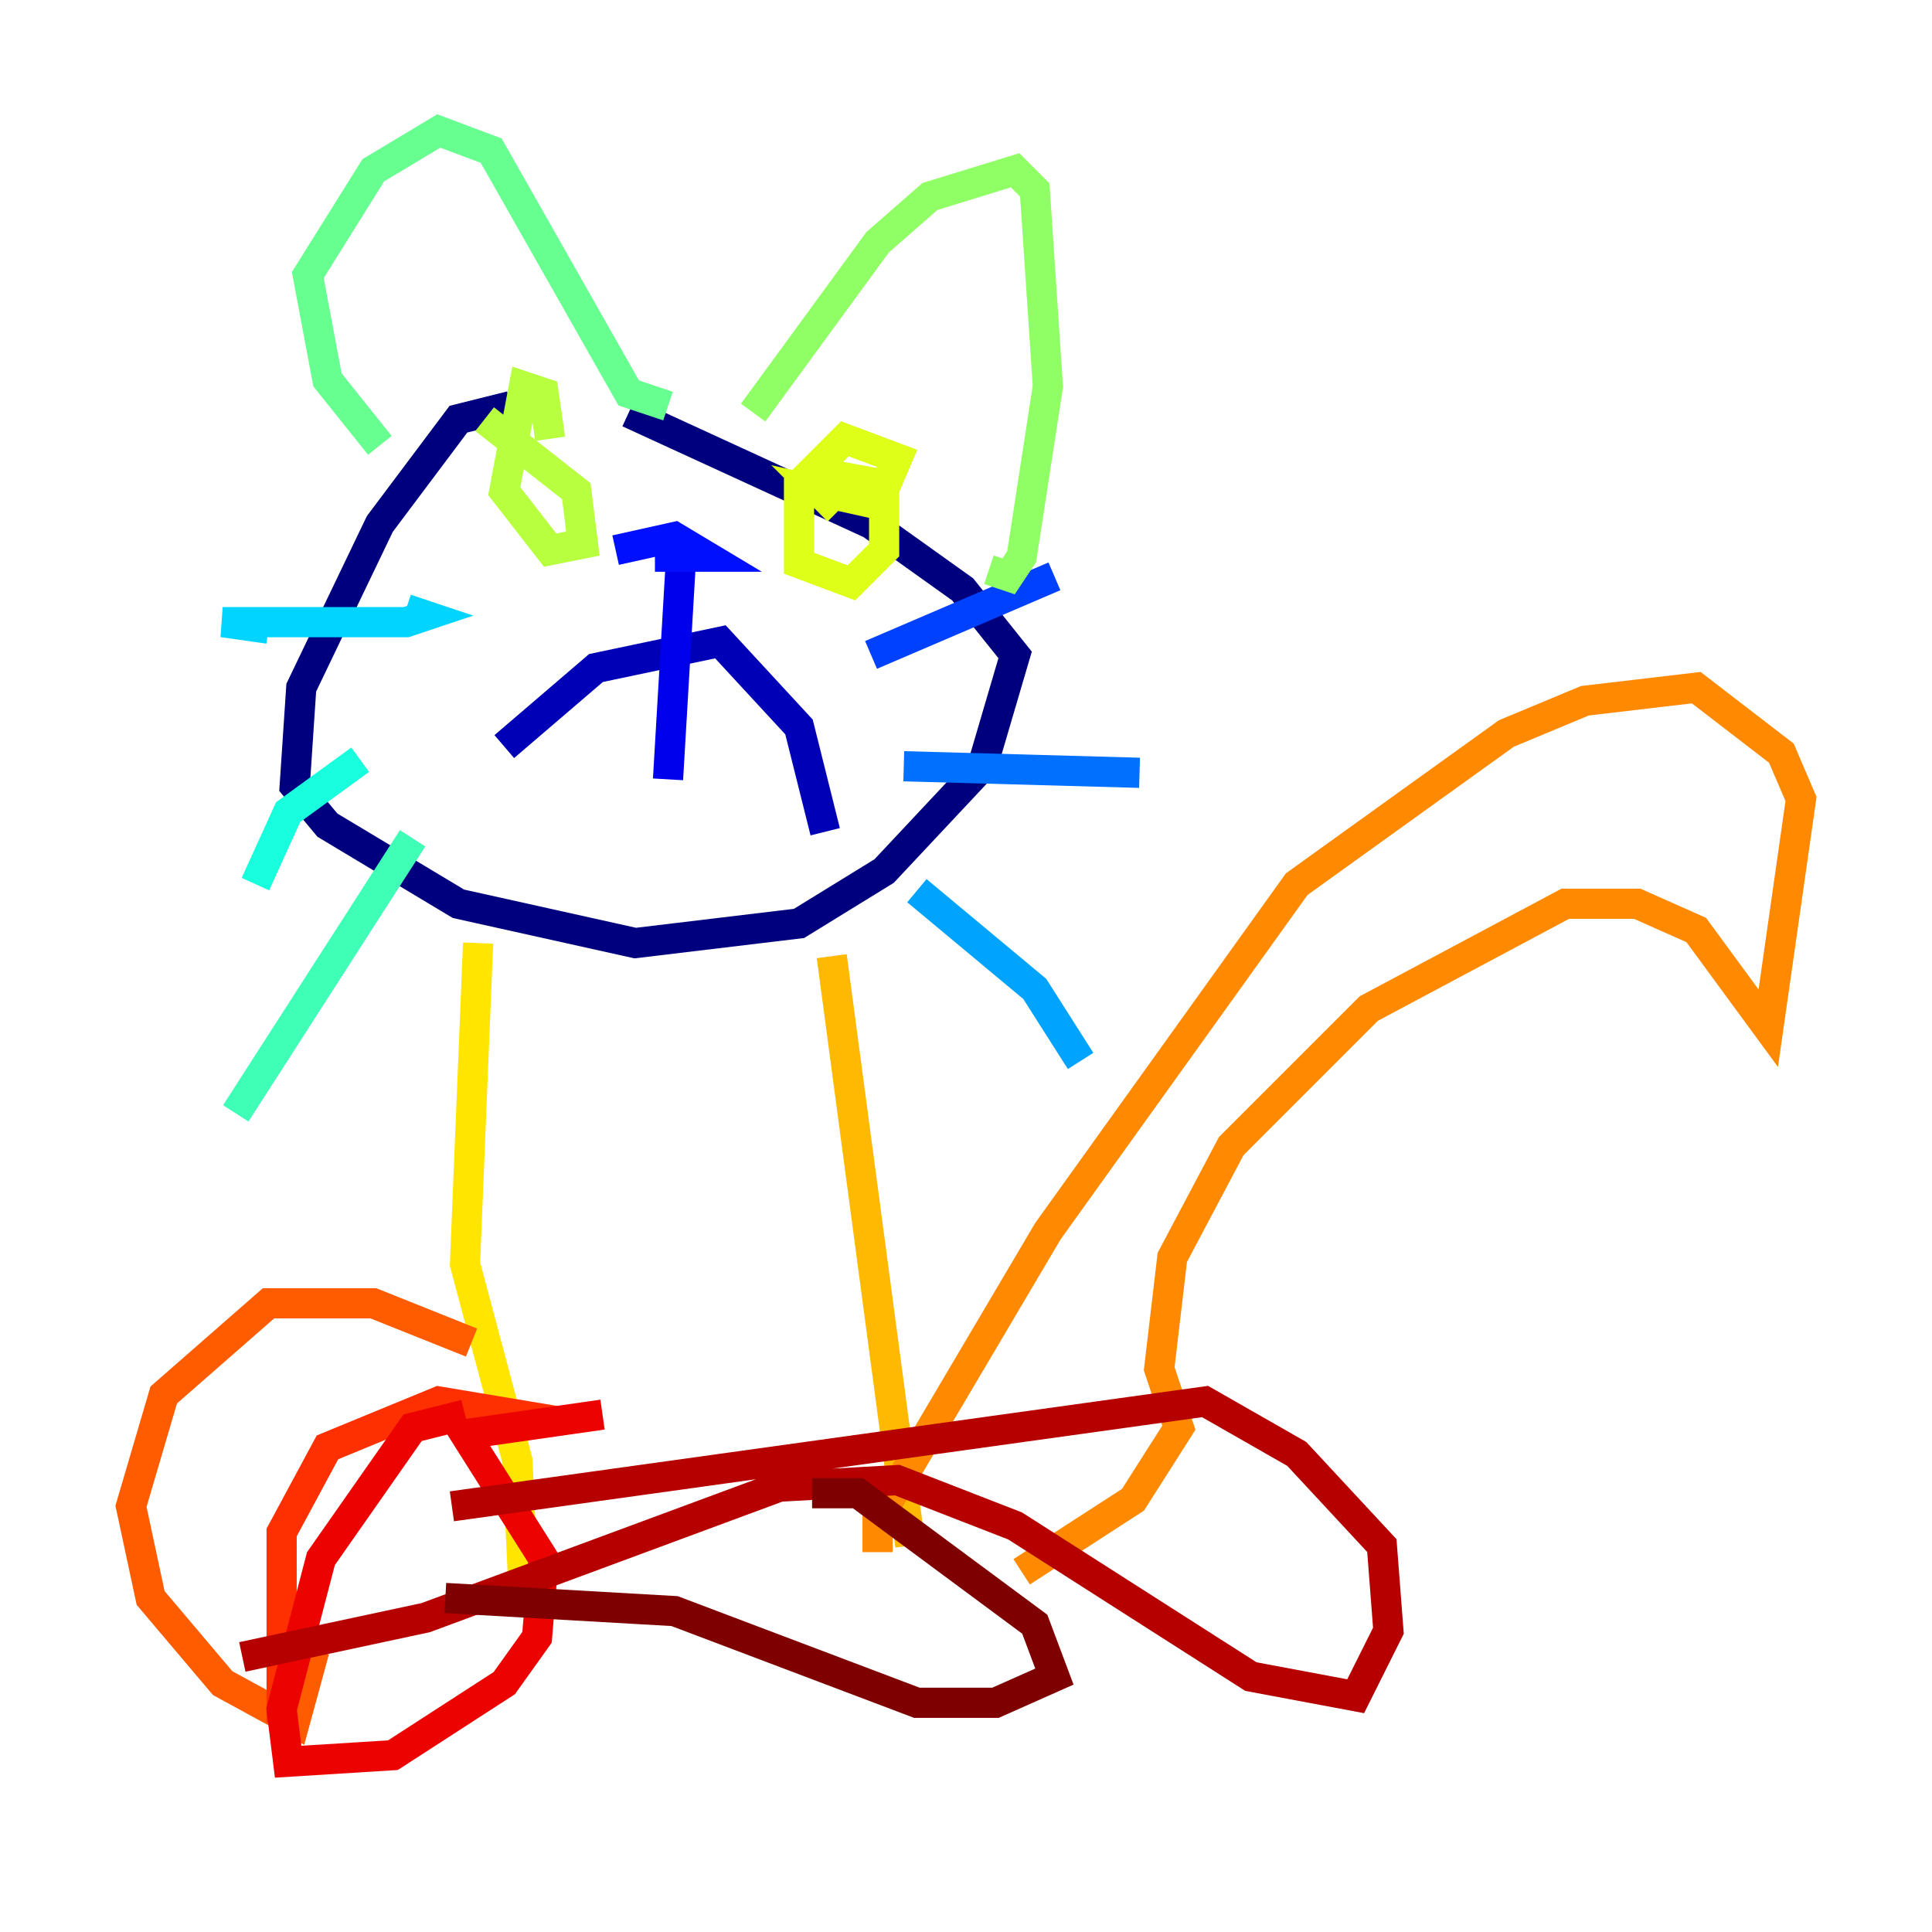 <?xml version="1.0" encoding="utf-8" ?>
<svg baseProfile="tiny" height="128" version="1.2" viewBox="0,0,128,128" width="128" xmlns="http://www.w3.org/2000/svg" xmlns:ev="http://www.w3.org/2001/xml-events" xmlns:xlink="http://www.w3.org/1999/xlink"><defs /><polyline fill="none" points="33.844,26.902 30.373,27.77 25.166,34.712 19.959,45.559 19.525,52.068 21.695,54.671 30.373,59.878 42.088,62.481 52.936,61.18 58.576,57.709 65.085,50.766 67.254,43.39 63.783,39.051 57.709,34.712 41.654,27.336" stroke="#00007f" stroke-width="2" /><polyline fill="none" points="33.41,49.464 39.485,44.258 47.729,42.522 52.936,48.163 54.671,55.105" stroke="#0000b6" stroke-width="2" /><polyline fill="none" points="45.125,36.881 44.258,51.634" stroke="#0000ec" stroke-width="2" /><polyline fill="none" points="40.786,36.447 44.691,35.58 46.861,36.881 43.39,36.881" stroke="#0010ff" stroke-width="2" /><polyline fill="none" points="57.709,43.39 69.858,38.183" stroke="#0040ff" stroke-width="2" /><polyline fill="none" points="59.878,50.766 75.498,51.2" stroke="#0070ff" stroke-width="2" /><polyline fill="none" points="60.746,59.01 68.556,65.519 71.593,70.291" stroke="#00a4ff" stroke-width="2" /><polyline fill="none" points="26.902,40.352 28.203,40.786 26.902,41.22 14.752,41.22 17.79,41.654" stroke="#00d4ff" stroke-width="2" /><polyline fill="none" points="23.864,50.332 19.091,53.803 16.922,58.576" stroke="#18ffdd" stroke-width="2" /><polyline fill="none" points="27.336,55.539 15.62,73.763" stroke="#3fffb7" stroke-width="2" /><polyline fill="none" points="25.166,29.505 21.695,25.166 20.393,18.224 24.732,11.281 29.071,8.678 32.542,9.98 41.654,26.034 44.258,26.902" stroke="#66ff90" stroke-width="2" /><polyline fill="none" points="49.898,27.336 58.142,16.054 61.614,13.017 67.254,11.281 68.556,12.583 69.424,25.6 67.688,36.881 66.82,38.183 65.519,37.749" stroke="#90ff66" stroke-width="2" /><polyline fill="none" points="36.447,29.071 36.014,26.034 34.712,25.6 33.41,32.542 36.447,36.447 38.617,36.014 38.183,32.542 32.108,27.77" stroke="#b7ff3f" stroke-width="2" /><polyline fill="none" points="55.539,33.844 54.237,32.542 58.142,33.41 59.444,30.373 55.973,29.071 52.936,32.108 52.936,37.315 56.407,38.617 58.576,36.447 58.576,32.108 53.803,31.241" stroke="#ddff18" stroke-width="2" /><polyline fill="none" points="31.675,62.481 30.807,83.742 34.278,96.759 34.712,105.871" stroke="#ffe500" stroke-width="2" /><polyline fill="none" points="55.105,63.349 60.312,102.4" stroke="#ffb900" stroke-width="2" /><polyline fill="none" points="58.142,102.834 58.142,100.664 69.424,81.573 85.912,58.576 99.797,48.597 105.003,46.427 112.38,45.559 118.02,49.898 119.322,52.936 117.153,68.122 112.38,61.614 108.475,59.878 103.702,59.878 90.685,66.82 81.573,75.932 77.668,83.308 76.8,90.685 78.102,94.59 75.064,99.363 67.688,104.136" stroke="#ff8900" stroke-width="2" /><polyline fill="none" points="31.241,88.949 24.732,86.346 17.79,86.346 10.848,92.42 8.678,99.797 9.98,105.871 14.752,111.512 19.525,114.115 20.827,109.342" stroke="#ff5c00" stroke-width="2" /><polyline fill="none" points="18.658,114.115 18.658,101.532 21.695,95.891 29.071,92.854 36.881,94.156" stroke="#ff3000" stroke-width="2" /><polyline fill="none" points="30.807,93.722 27.336,94.59 21.261,103.268 18.658,113.248 19.091,116.719 26.034,116.285 33.41,111.512 35.58,108.475 36.014,103.268 30.807,95.024 39.919,93.722" stroke="#ec0300" stroke-width="2" /><polyline fill="none" points="29.939,99.797 79.837,92.854 85.912,96.325 91.552,102.4 91.986,108.041 89.817,112.38 82.875,111.078 67.254,101.098 59.444,98.061 51.634,98.495 28.203,107.173 16.054,109.776" stroke="#b60000" stroke-width="2" /><polyline fill="none" points="53.803,98.929 56.841,98.929 68.556,107.607 69.858,111.078 65.953,112.814 60.746,112.814 44.691,106.739 29.505,105.871" stroke="#7f0000" stroke-width="2" /></svg>
